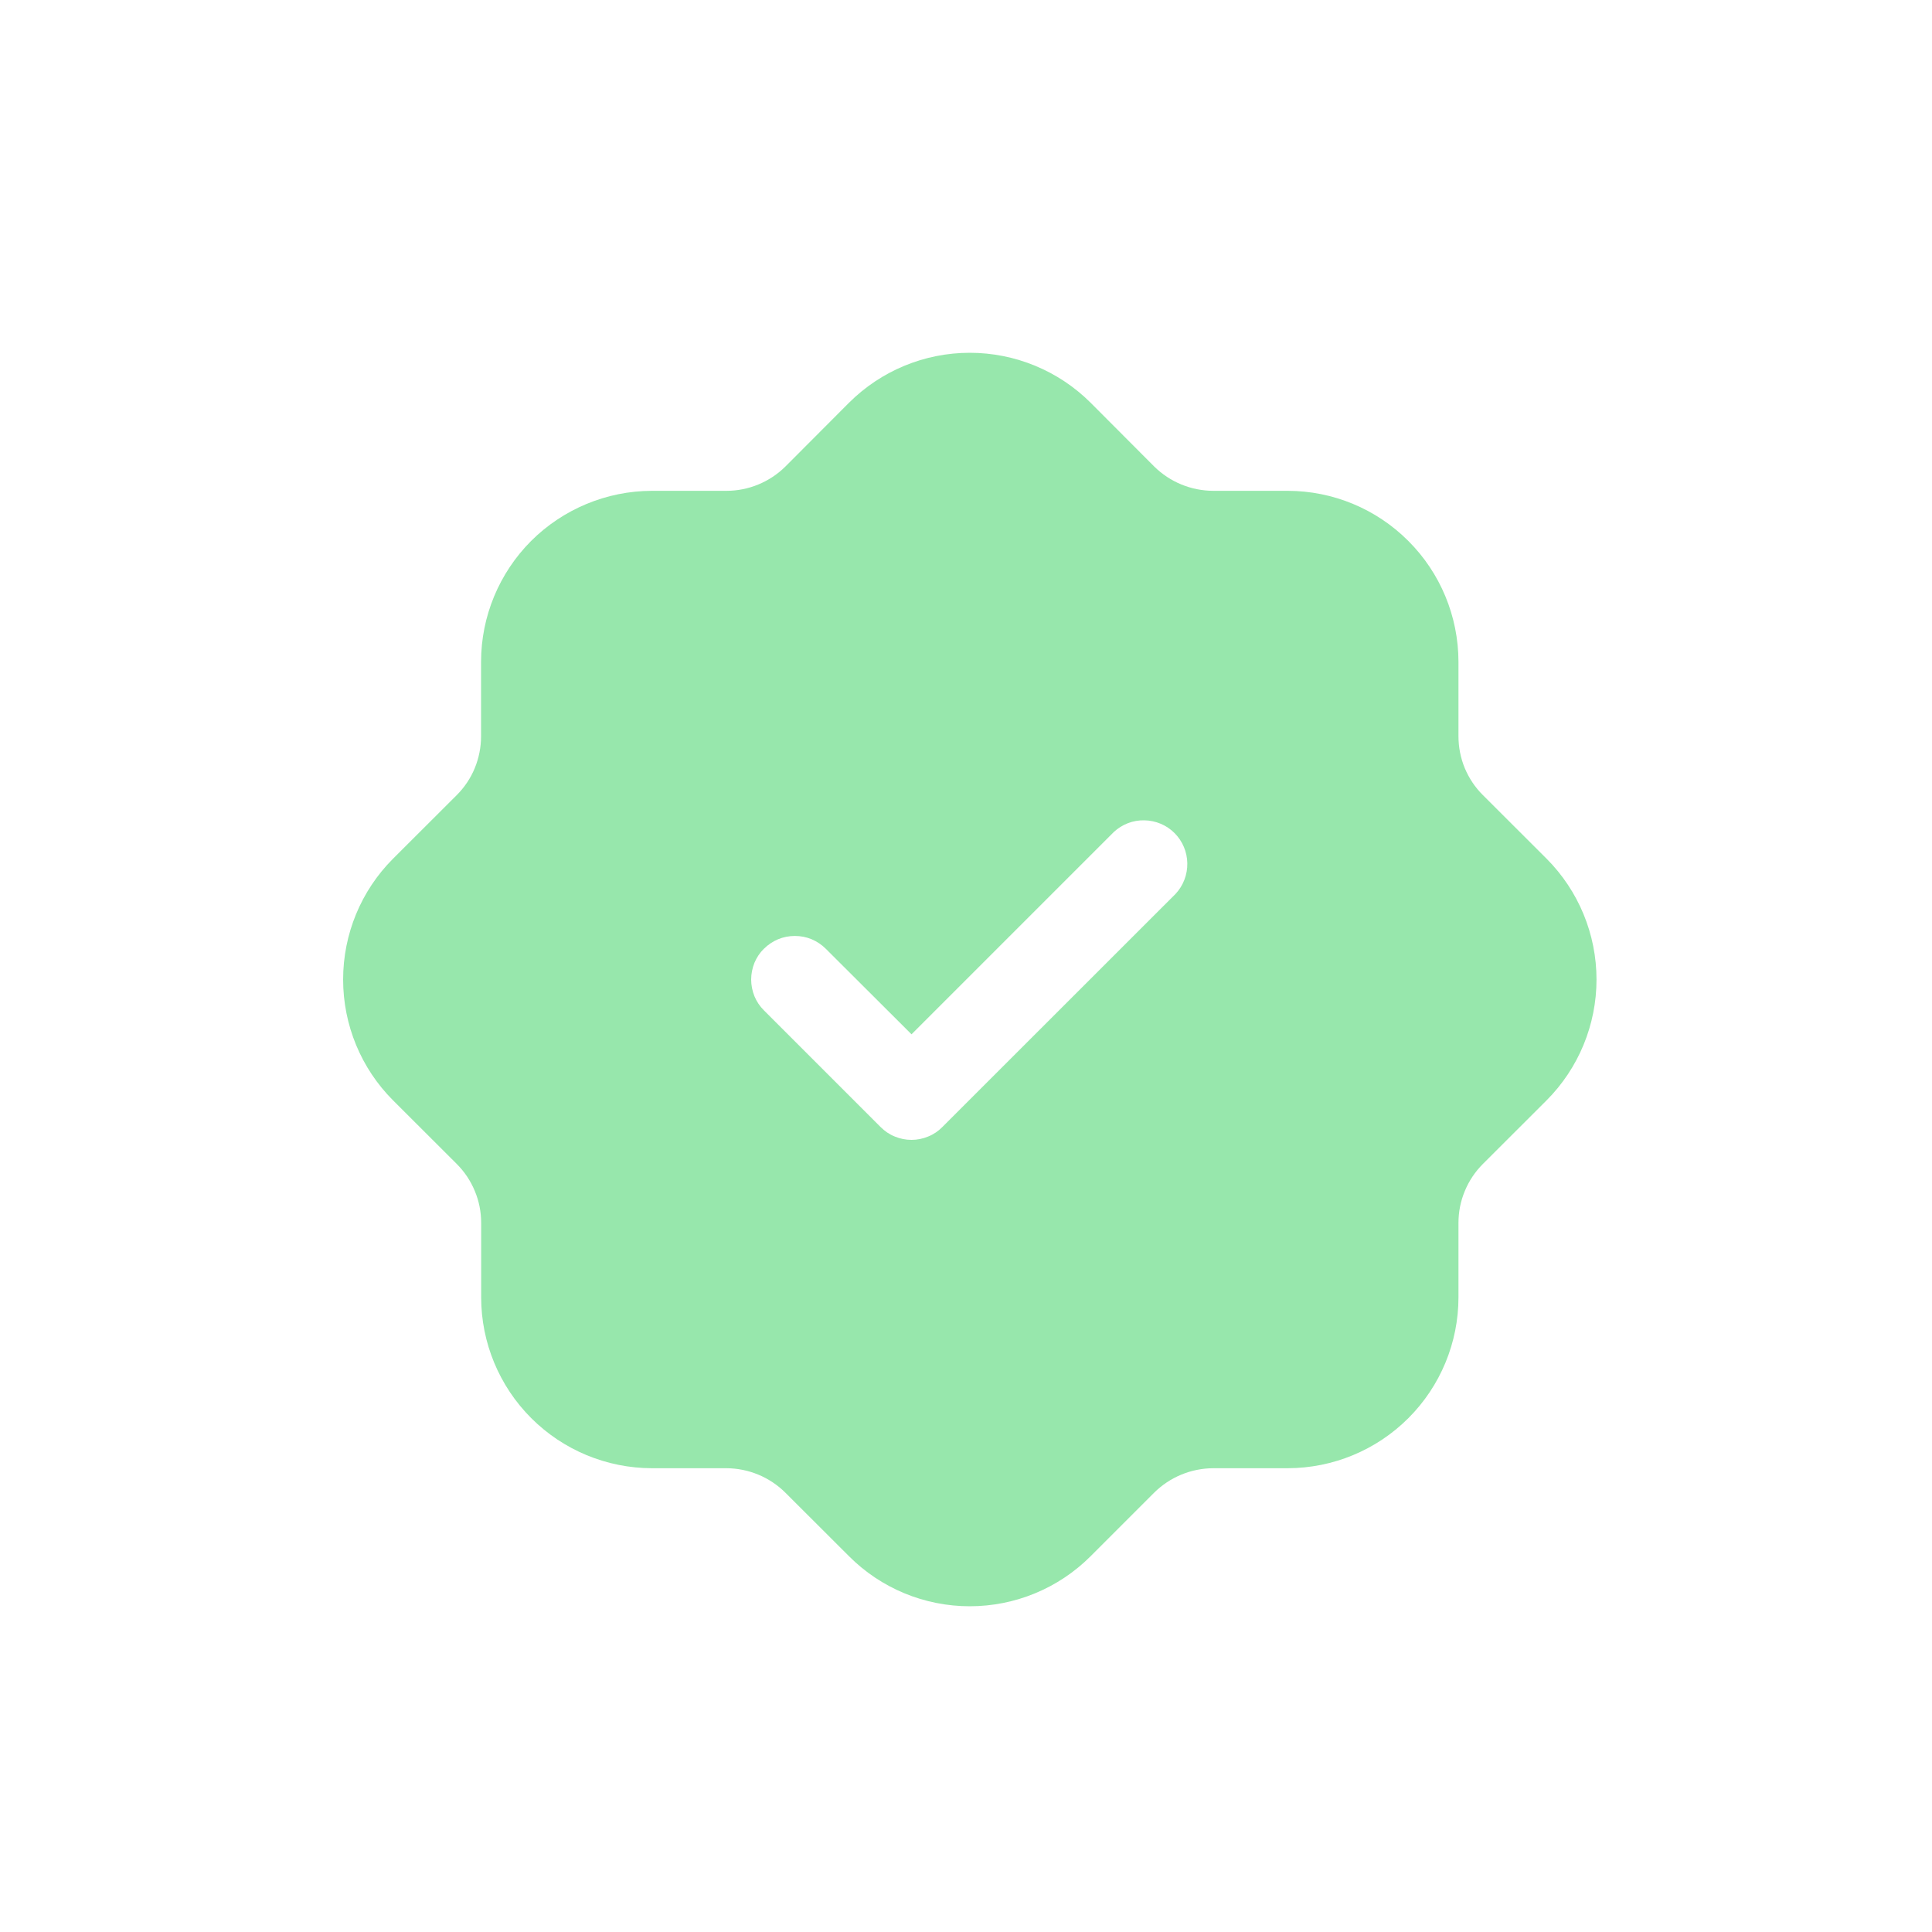 <svg width="20" height="20" viewBox="0 0 20 20" fill="none" xmlns="http://www.w3.org/2000/svg">
<path d="M4.069 11.391L4.728 12.049C4.808 12.129 4.872 12.224 4.915 12.329C4.959 12.433 4.981 12.546 4.981 12.659V13.43C4.981 13.899 5.168 14.349 5.499 14.68C5.831 15.012 6.28 15.198 6.749 15.199H7.52C7.749 15.2 7.968 15.291 8.13 15.452L8.789 16.11C9.12 16.442 9.57 16.628 10.039 16.628C10.508 16.628 10.958 16.442 11.29 16.11L11.948 15.452C12.11 15.291 12.33 15.2 12.559 15.199H13.33C13.799 15.198 14.248 15.012 14.58 14.68C14.911 14.349 15.098 13.899 15.098 13.43V12.659C15.098 12.546 15.12 12.433 15.164 12.329C15.207 12.224 15.271 12.129 15.351 12.049L16.01 11.391C16.341 11.059 16.527 10.609 16.527 10.14C16.527 9.671 16.341 9.221 16.01 8.889L15.351 8.231C15.27 8.151 15.207 8.056 15.163 7.951C15.12 7.847 15.098 7.734 15.098 7.621V6.85C15.097 6.381 14.911 5.931 14.579 5.6C14.248 5.268 13.798 5.081 13.329 5.081H12.559C12.33 5.08 12.111 4.99 11.948 4.829L11.29 4.169C10.958 3.838 10.508 3.652 10.039 3.652C9.57 3.652 9.121 3.838 8.789 4.169L8.131 4.829C7.968 4.99 7.749 5.081 7.52 5.081H6.748C6.28 5.082 5.83 5.269 5.498 5.6C5.167 5.932 4.98 6.382 4.98 6.851V7.621C4.98 7.734 4.958 7.846 4.915 7.951C4.872 8.056 4.808 8.151 4.728 8.231L4.069 8.889C3.737 9.221 3.552 9.671 3.552 10.14C3.552 10.609 3.737 11.059 4.069 11.391ZM7.909 9.821C7.951 9.779 8 9.746 8.055 9.723C8.11 9.7 8.169 9.689 8.228 9.689C8.288 9.689 8.347 9.7 8.402 9.723C8.456 9.746 8.506 9.779 8.548 9.821L9.436 10.707L11.53 8.613C11.616 8.533 11.729 8.489 11.847 8.492C11.964 8.494 12.076 8.541 12.159 8.624C12.242 8.707 12.289 8.819 12.291 8.936C12.293 9.053 12.25 9.167 12.17 9.253L9.755 11.667C9.714 11.709 9.664 11.743 9.609 11.765C9.554 11.788 9.495 11.8 9.436 11.8C9.376 11.8 9.317 11.788 9.262 11.765C9.207 11.743 9.158 11.709 9.116 11.667L7.909 10.46C7.866 10.418 7.833 10.368 7.81 10.313C7.788 10.258 7.776 10.199 7.776 10.14C7.776 10.081 7.788 10.022 7.81 9.967C7.833 9.912 7.866 9.862 7.909 9.82V9.821Z" fill="#97E7AC"/>
</svg>

